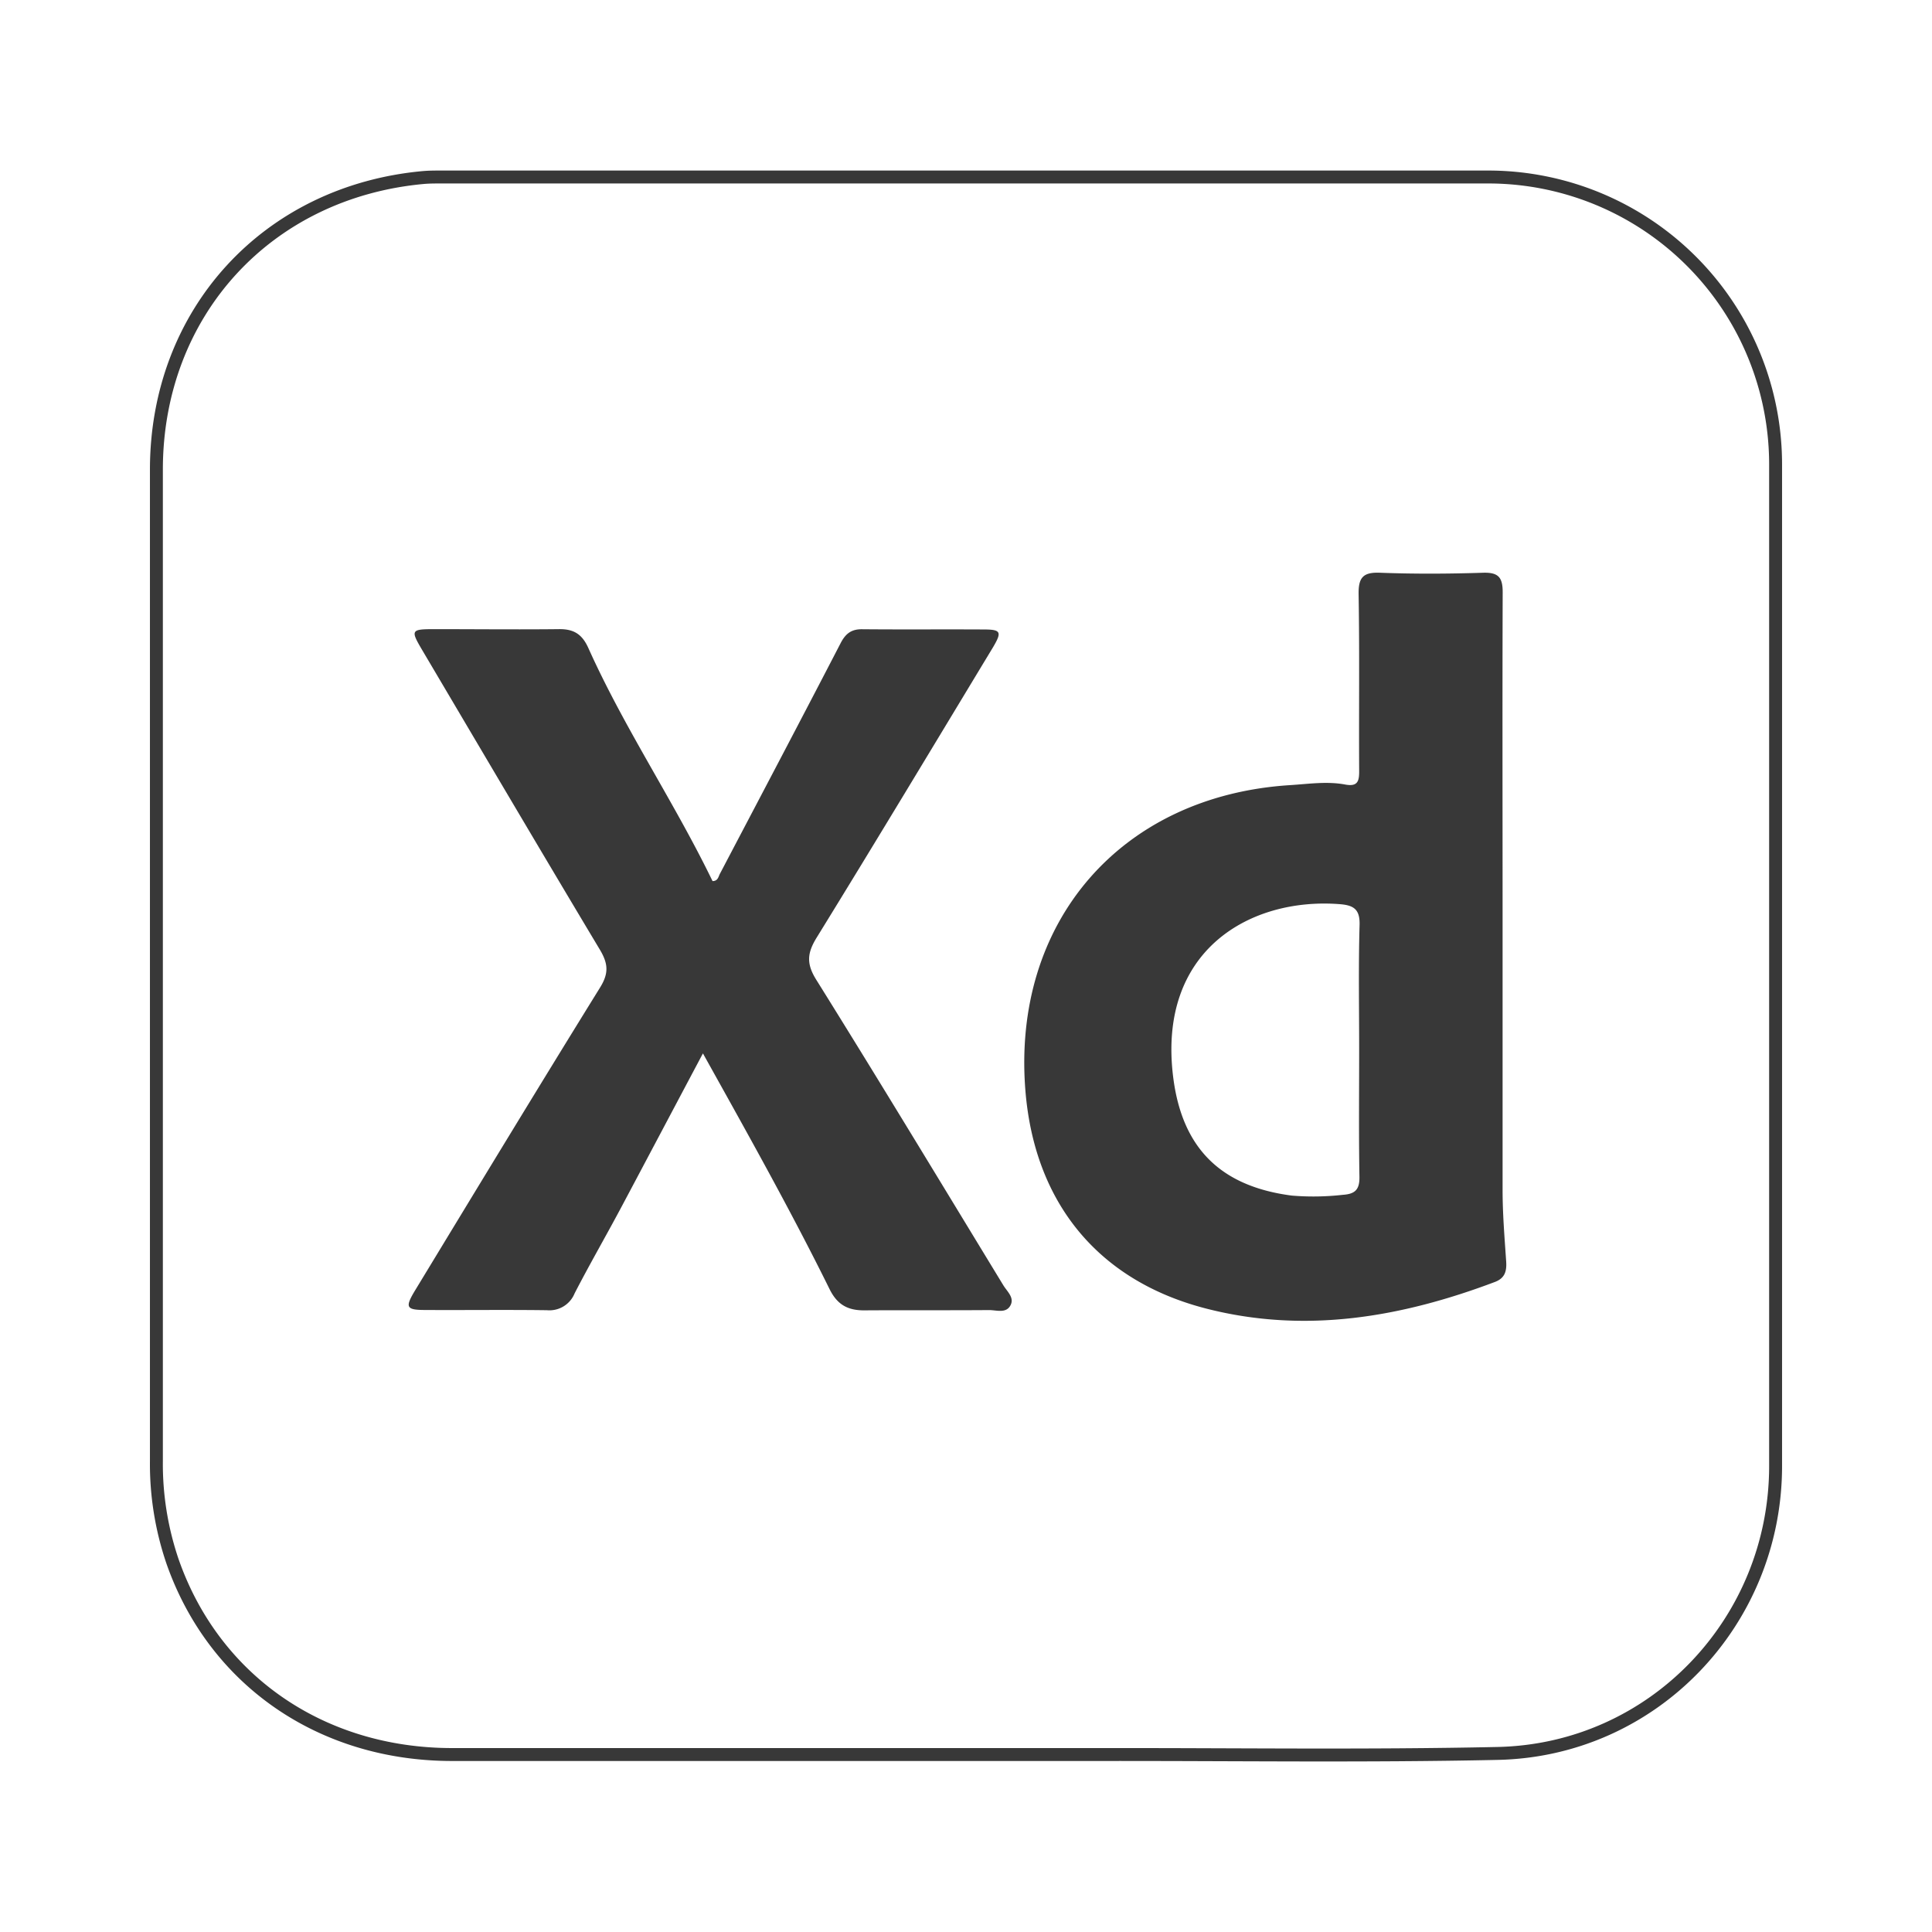 <svg id="Layer_2" data-name="Layer 2" xmlns="http://www.w3.org/2000/svg" viewBox="0 0 420 420"><defs><style>.cls-1{fill:none;stroke:#383838;stroke-linecap:round;stroke-linejoin:round;stroke-width:2.81px;}.cls-2{fill:#383838;}</style></defs><path class="cls-1" d="M209.89,381.42q-55.8,0-111.59,0c-28.5,0-51.79-16.19-60.8-42A65.72,65.72,0,0,1,34,317.58q0-107.74,0-215.49c0-34.13,24.09-60.42,58.07-63.5,1.26-.11,2.53-.11,3.81-.11H323.21A62.49,62.49,0,0,1,386,101.29q0,108.71,0,217.4c0,33.83-26.53,61.75-60.39,62.49-28.7.62-57.42.2-86.14.24Z"/><path class="cls-2" d="M326.65,198.76c0,20,0,40,0,59.94,0,5.18.43,10.37.78,15.55.14,2.09-.28,3.61-2.43,4.43-20.34,7.68-41.15,11.29-62.6,5.84-23.62-6-37.49-23-39.48-47.36-3-36.71,20.77-64.17,57.55-66.48,4-.25,8-.87,11.95-.13,2.73.51,3.07-.71,3.05-3-.08-12.79.1-25.57-.12-38.36-.06-3.69,1-4.83,4.69-4.68,7.45.28,14.93.24,22.38,0,3.38-.1,4.27,1.06,4.25,4.33C326.59,152.15,326.65,175.46,326.65,198.76Zm-31.18,29.49c0-9.06-.17-18.11.09-27.16.1-3.42-1.28-4.29-4.28-4.53-19.47-1.53-39.7,10-36.24,37.6,1.94,15.47,10.34,23.74,25.77,25.75a56.89,56.89,0,0,0,11.15-.17c2.66-.18,3.62-1.16,3.57-3.93C295.37,246.62,295.47,237.43,295.47,228.25Z"/><path class="cls-2" d="M152.81,229c-6.17,11.61-12.07,22.78-18,33.92-3.27,6.11-6.73,12.11-9.9,18.26a5.91,5.91,0,0,1-6,3.65c-8.8-.12-17.59,0-26.39-.05-4.25,0-4.53-.55-2.26-4.3,13.36-22,26.66-43.95,40.19-65.8,1.91-3.08,1.77-5.16,0-8.16-13-21.7-25.84-43.51-38.72-65.29-2.49-4.22-2.36-4.45,2.56-4.46,9.07,0,18.13.1,27.19,0,3.24-.05,5.06,1.08,6.42,4.1,7.86,17.51,18.66,33.46,27,50.67,1.2,0,1.28-1,1.61-1.6,8.79-16.74,17.61-33.46,26.3-50.25,1.07-2,2.33-2.93,4.63-2.9,8.8.08,17.6,0,26.39.05,3.78,0,4,.54,2.08,3.81-12.75,21.08-25.44,42.2-38.37,63.17-2.06,3.35-2.28,5.65-.11,9.14,13.73,22,27.17,44.26,40.68,66.44.8,1.32,2.4,2.63,1.61,4.27-.93,1.95-3.08,1.12-4.7,1.13-9.06.07-18.13,0-27.19.06-3.58,0-5.84-1.26-7.5-4.64C171.82,263,162.43,246.28,152.81,229Z"/></svg>